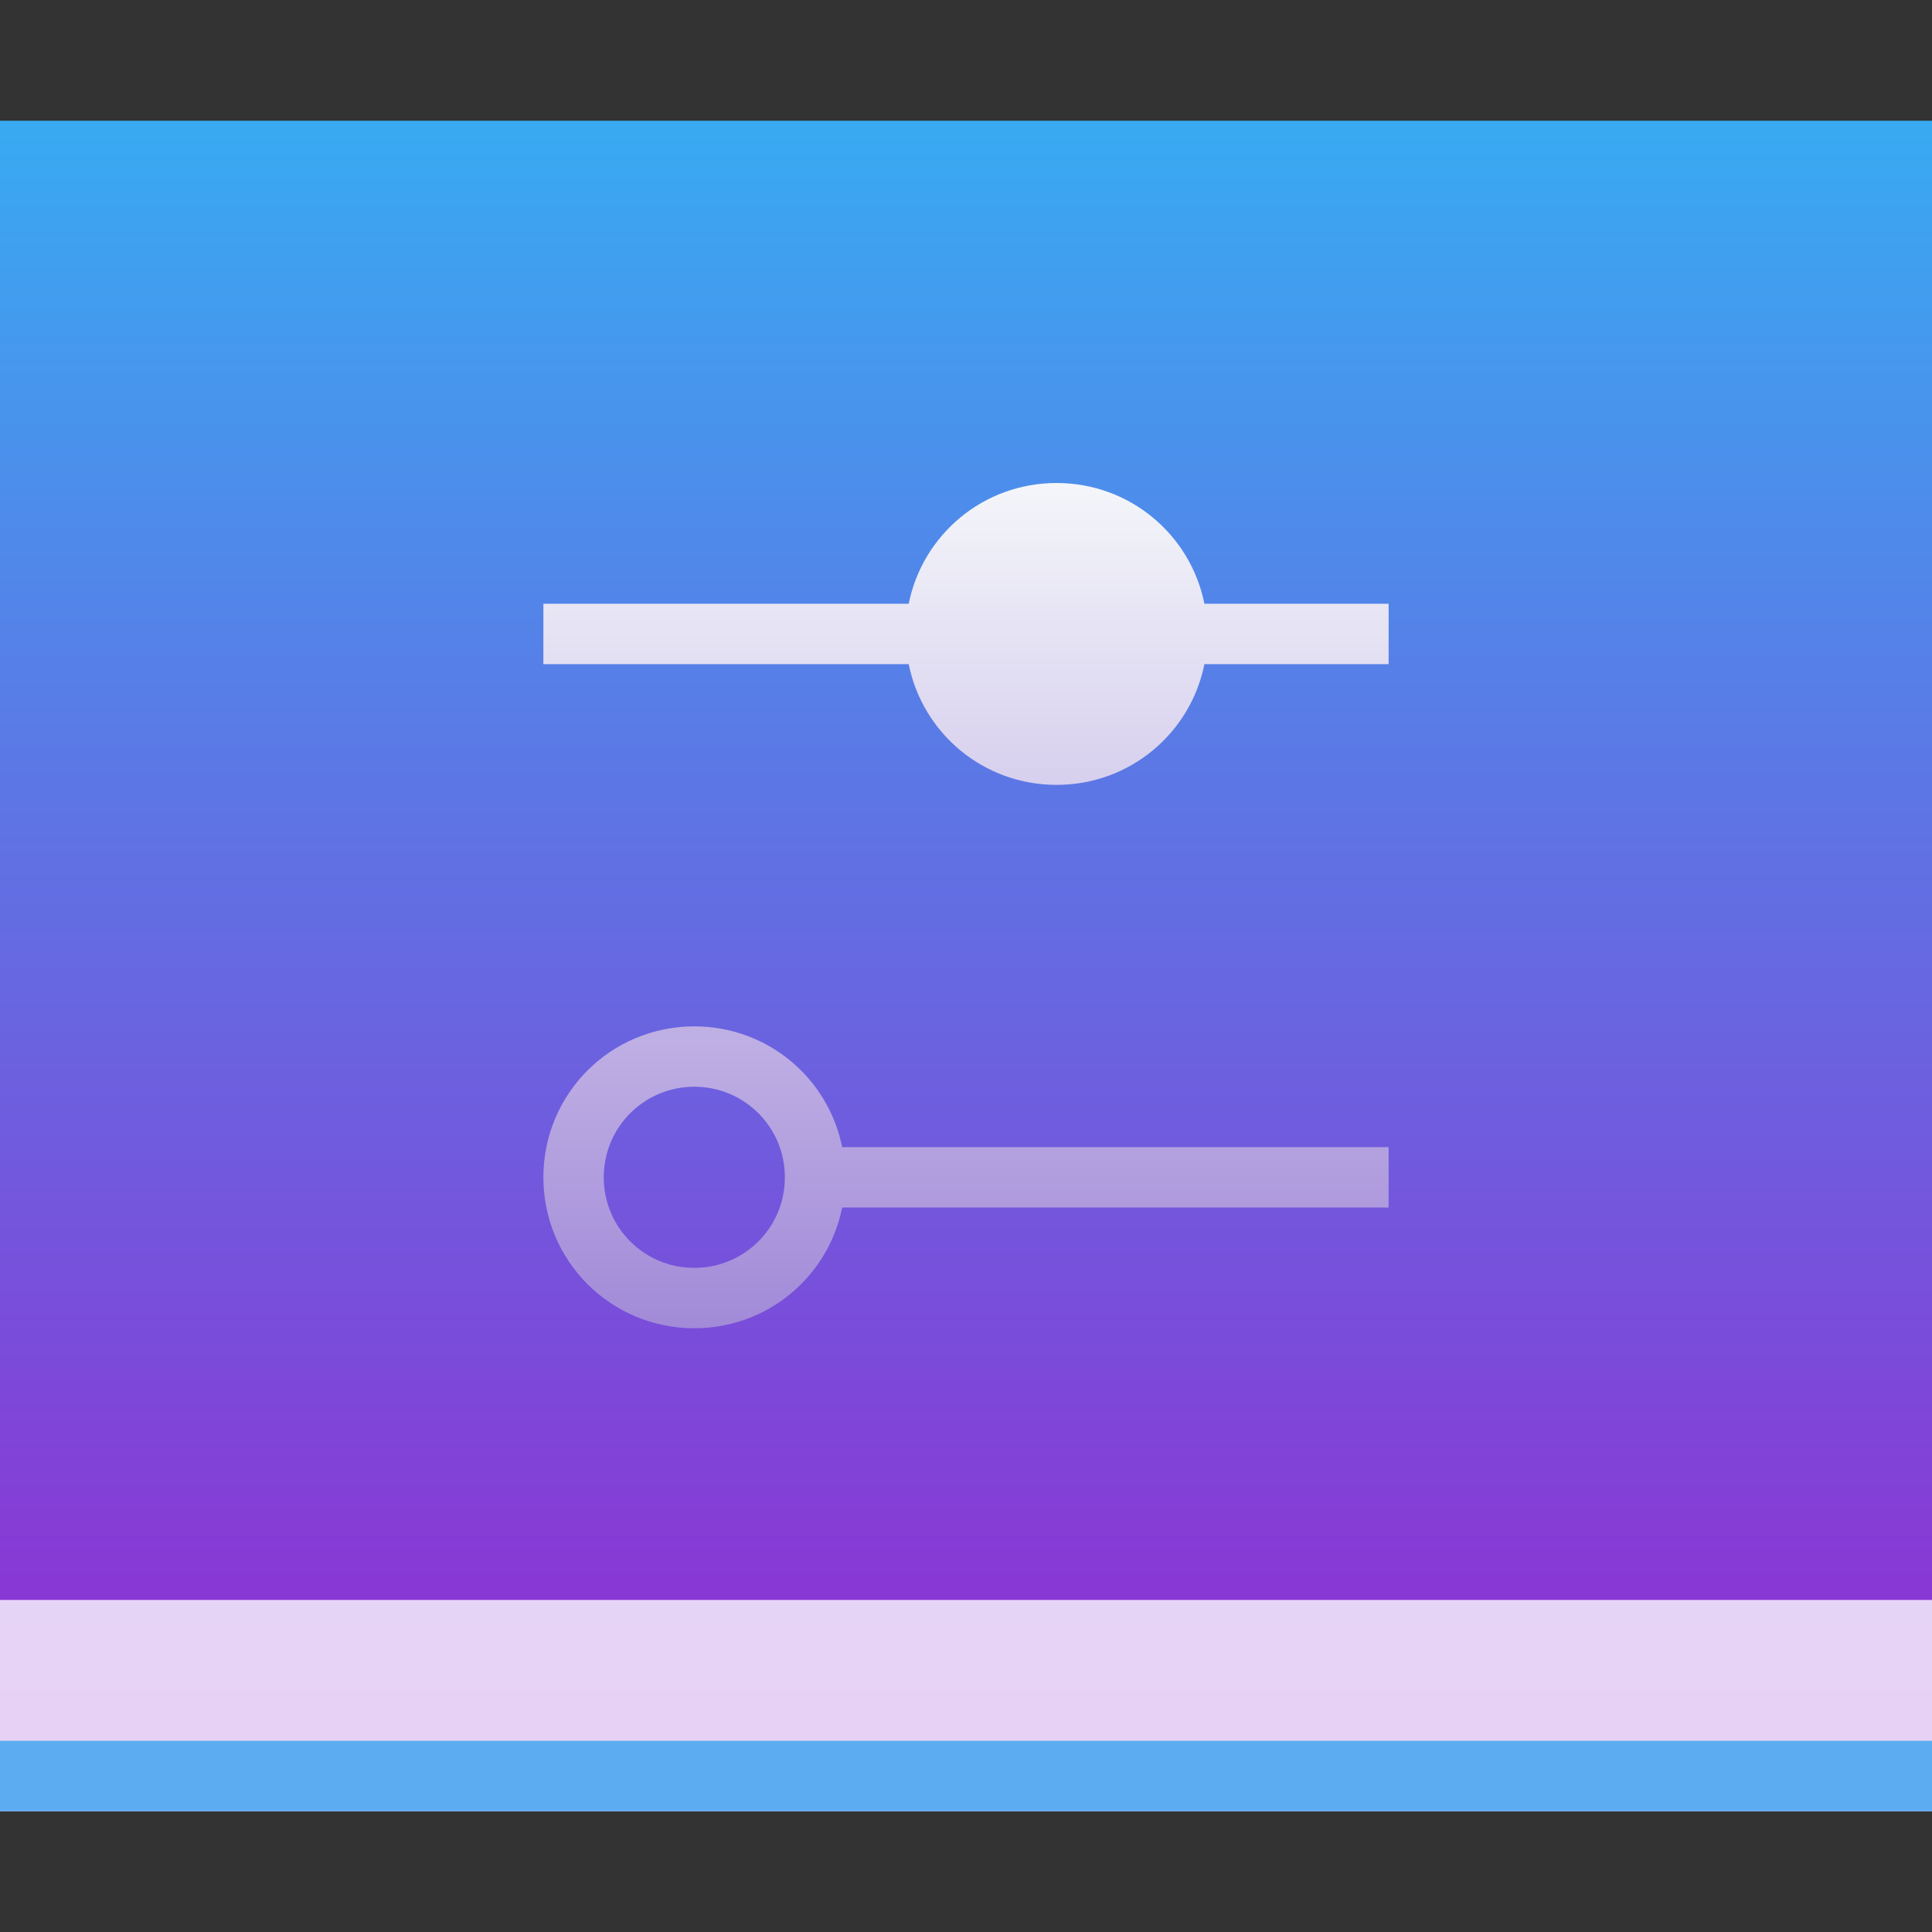 <?xml version="1.0" encoding="UTF-8" standalone="no"?>
<!-- Created with Inkscape (http://www.inkscape.org/) -->

<svg
   xmlns:dc="http://purl.org/dc/elements/1.1/"
   xmlns:cc="http://creativecommons.org/ns#"
   xmlns:rdf="http://www.w3.org/1999/02/22-rdf-syntax-ns#"
   xmlns:svg="http://www.w3.org/2000/svg"
   xmlns="http://www.w3.org/2000/svg"
   xmlns:xlink="http://www.w3.org/1999/xlink"
   xmlns:sodipodi="http://sodipodi.sourceforge.net/DTD/sodipodi-0.dtd"
   xmlns:inkscape="http://www.inkscape.org/namespaces/inkscape"
   width="32"
   height="32"
   id="svg5453"
   version="1.1"
   inkscape:version="0.48+devel r"
   sodipodi:docname="preferences-desktop.svg">
  <rect width="100%" height="100%" fill="#333333" stroke="none"/>
  <defs
     id="defs5455">
    <linearGradient
       inkscape:collect="always"
       id="linearGradient4465">
      <stop
         style="stop-color:#a28ad8;stop-opacity:1"
         offset="0"
         id="stop4467" />
      <stop
         style="stop-color:#f4f6fa;stop-opacity:1"
         offset="1"
         id="stop4469" />
    </linearGradient>
    <linearGradient
       inkscape:collect="always"
       xlink:href="#linearGradient4152"
       id="linearGradient4643"
       gradientUnits="userSpaceOnUse"
       gradientTransform="matrix(0.667,0,0,0.681,128.191,175.714)"
       x1="409.571"
       y1="543.798"
       x2="409.571"
       y2="502.655" />
    <linearGradient
       id="linearGradient4152"
       inkscape:collect="always">
      <stop
         id="stop4154"
         offset="0"
         style="stop-color:#9526d0;stop-opacity:1" />
      <stop
         id="stop4156"
         offset="1"
         style="stop-color:#39a9f2;stop-opacity:1" />
    </linearGradient>
    <linearGradient
       inkscape:collect="always"
       xlink:href="#linearGradient4465"
       id="linearGradient4463"
       x1="16"
       y1="22"
       x2="16"
       y2="8"
       gradientUnits="userSpaceOnUse" />
  </defs>
  <sodipodi:namedview
     id="base"
     pagecolor="#ffffff"
     bordercolor="#666666"
     borderopacity="1.0"
     inkscape:pageopacity="0"
     inkscape:pageshadow="2"
     inkscape:zoom="11.313708"
     inkscape:cx="12.203479"
     inkscape:cy="17.863797"
     inkscape:document-units="px"
     inkscape:current-layer="layer1"
     showgrid="true"
     fit-margin-top="0"
     fit-margin-left="0"
     fit-margin-right="0"
     fit-margin-bottom="0"
     inkscape:window-width="1366"
     inkscape:window-height="669"
     inkscape:window-x="-4"
     inkscape:window-y="25"
     inkscape:window-maximized="1"
     inkscape:showpageshadow="false"
     borderlayer="true"
     showguides="true">
    <inkscape:grid
       type="xygrid"
       id="grid4063" />
    <sodipodi:guide
       position="4.2167969e-05,32"
       orientation="32,0"
       id="guide4625" />
    <sodipodi:guide
       position="4.2167969e-05,2.6367188e-05"
       orientation="0,32"
       id="guide4627" />
    <sodipodi:guide
       position="32,2.6367188e-05"
       orientation="-32,0"
       id="guide4629" />
    <sodipodi:guide
       position="32,32"
       orientation="0,-32"
       id="guide4631" />
    <sodipodi:guide
       position="2,30"
       orientation="28,0"
       id="guide4633" />
    <sodipodi:guide
       position="2,2"
       orientation="0,28"
       id="guide4635" />
    <sodipodi:guide
       position="30,17"
       orientation="-28,0"
       id="guide4637" />
    <sodipodi:guide
       position="30,30"
       orientation="0,-28"
       id="guide4639" />
    <sodipodi:guide
       position="9,24"
       orientation="14,0"
       id="guide4429" />
    <sodipodi:guide
       position="9,10"
       orientation="0,14"
       id="guide4431" />
    <sodipodi:guide
       position="23,10"
       orientation="-14,0"
       id="guide4433" />
    <sodipodi:guide
       position="23,24"
       orientation="0,-14"
       id="guide4435" />
  </sodipodi:namedview>
  <g
     inkscape:label="Capa 1"
     inkscape:groupmode="layer"
     id="layer1"
     transform="translate(-384.571,-515.798)">
    <rect
       ry="0"
       y="517.798"
       x="384.571"
       height="28"
       width="32"
       id="rect4641"
       style="opacity:1;fill:url(#linearGradient4643);fill-opacity:1;stroke:none" />
    <rect
       style="opacity:1;fill:#ffffff;fill-opacity:0.784;stroke:none"
       id="rect4267"
       width="32"
       height="3.5"
       x="384.571"
       y="542.298" />
    <rect
       style="opacity:1;fill:#5cacf1;fill-opacity:1;stroke:none"
       id="rect4274"
       width="32"
       height="1.167"
       x="384.571"
       y="544.631" />
    <path
       style="opacity:1;fill:url(#linearGradient4463);fill-opacity:1;stroke:none"
       d="M 17.5 8 C 16.286 8 15.281 8.856 15.051 10 L 9 10 L 9 11 L 15.051 11 C 15.281 12.144 16.286 13 17.5 13 C 18.714 13 19.719 12.144 19.949 11 L 23 11 L 23 10 L 19.949 10 C 19.719 8.856 18.714 8 17.5 8 z M 11.5 17 C 10.115 17 9 18.115 9 19.5 C 9 20.885 10.115 22 11.5 22 C 12.714 22 13.719 21.144 13.949 20 L 23 20 L 23 19 L 13.949 19 C 13.719 17.856 12.714 17 11.5 17 z M 11.5 18 C 12.331 18 13 18.669 13 19.5 C 13 20.331 12.331 21 11.5 21 C 10.669 21 10 20.331 10 19.5 C 10 18.669 10.669 18 11.5 18 z "
       id="rect4437"
       transform="translate(384.571,515.798)" />
  </g>
</svg>
